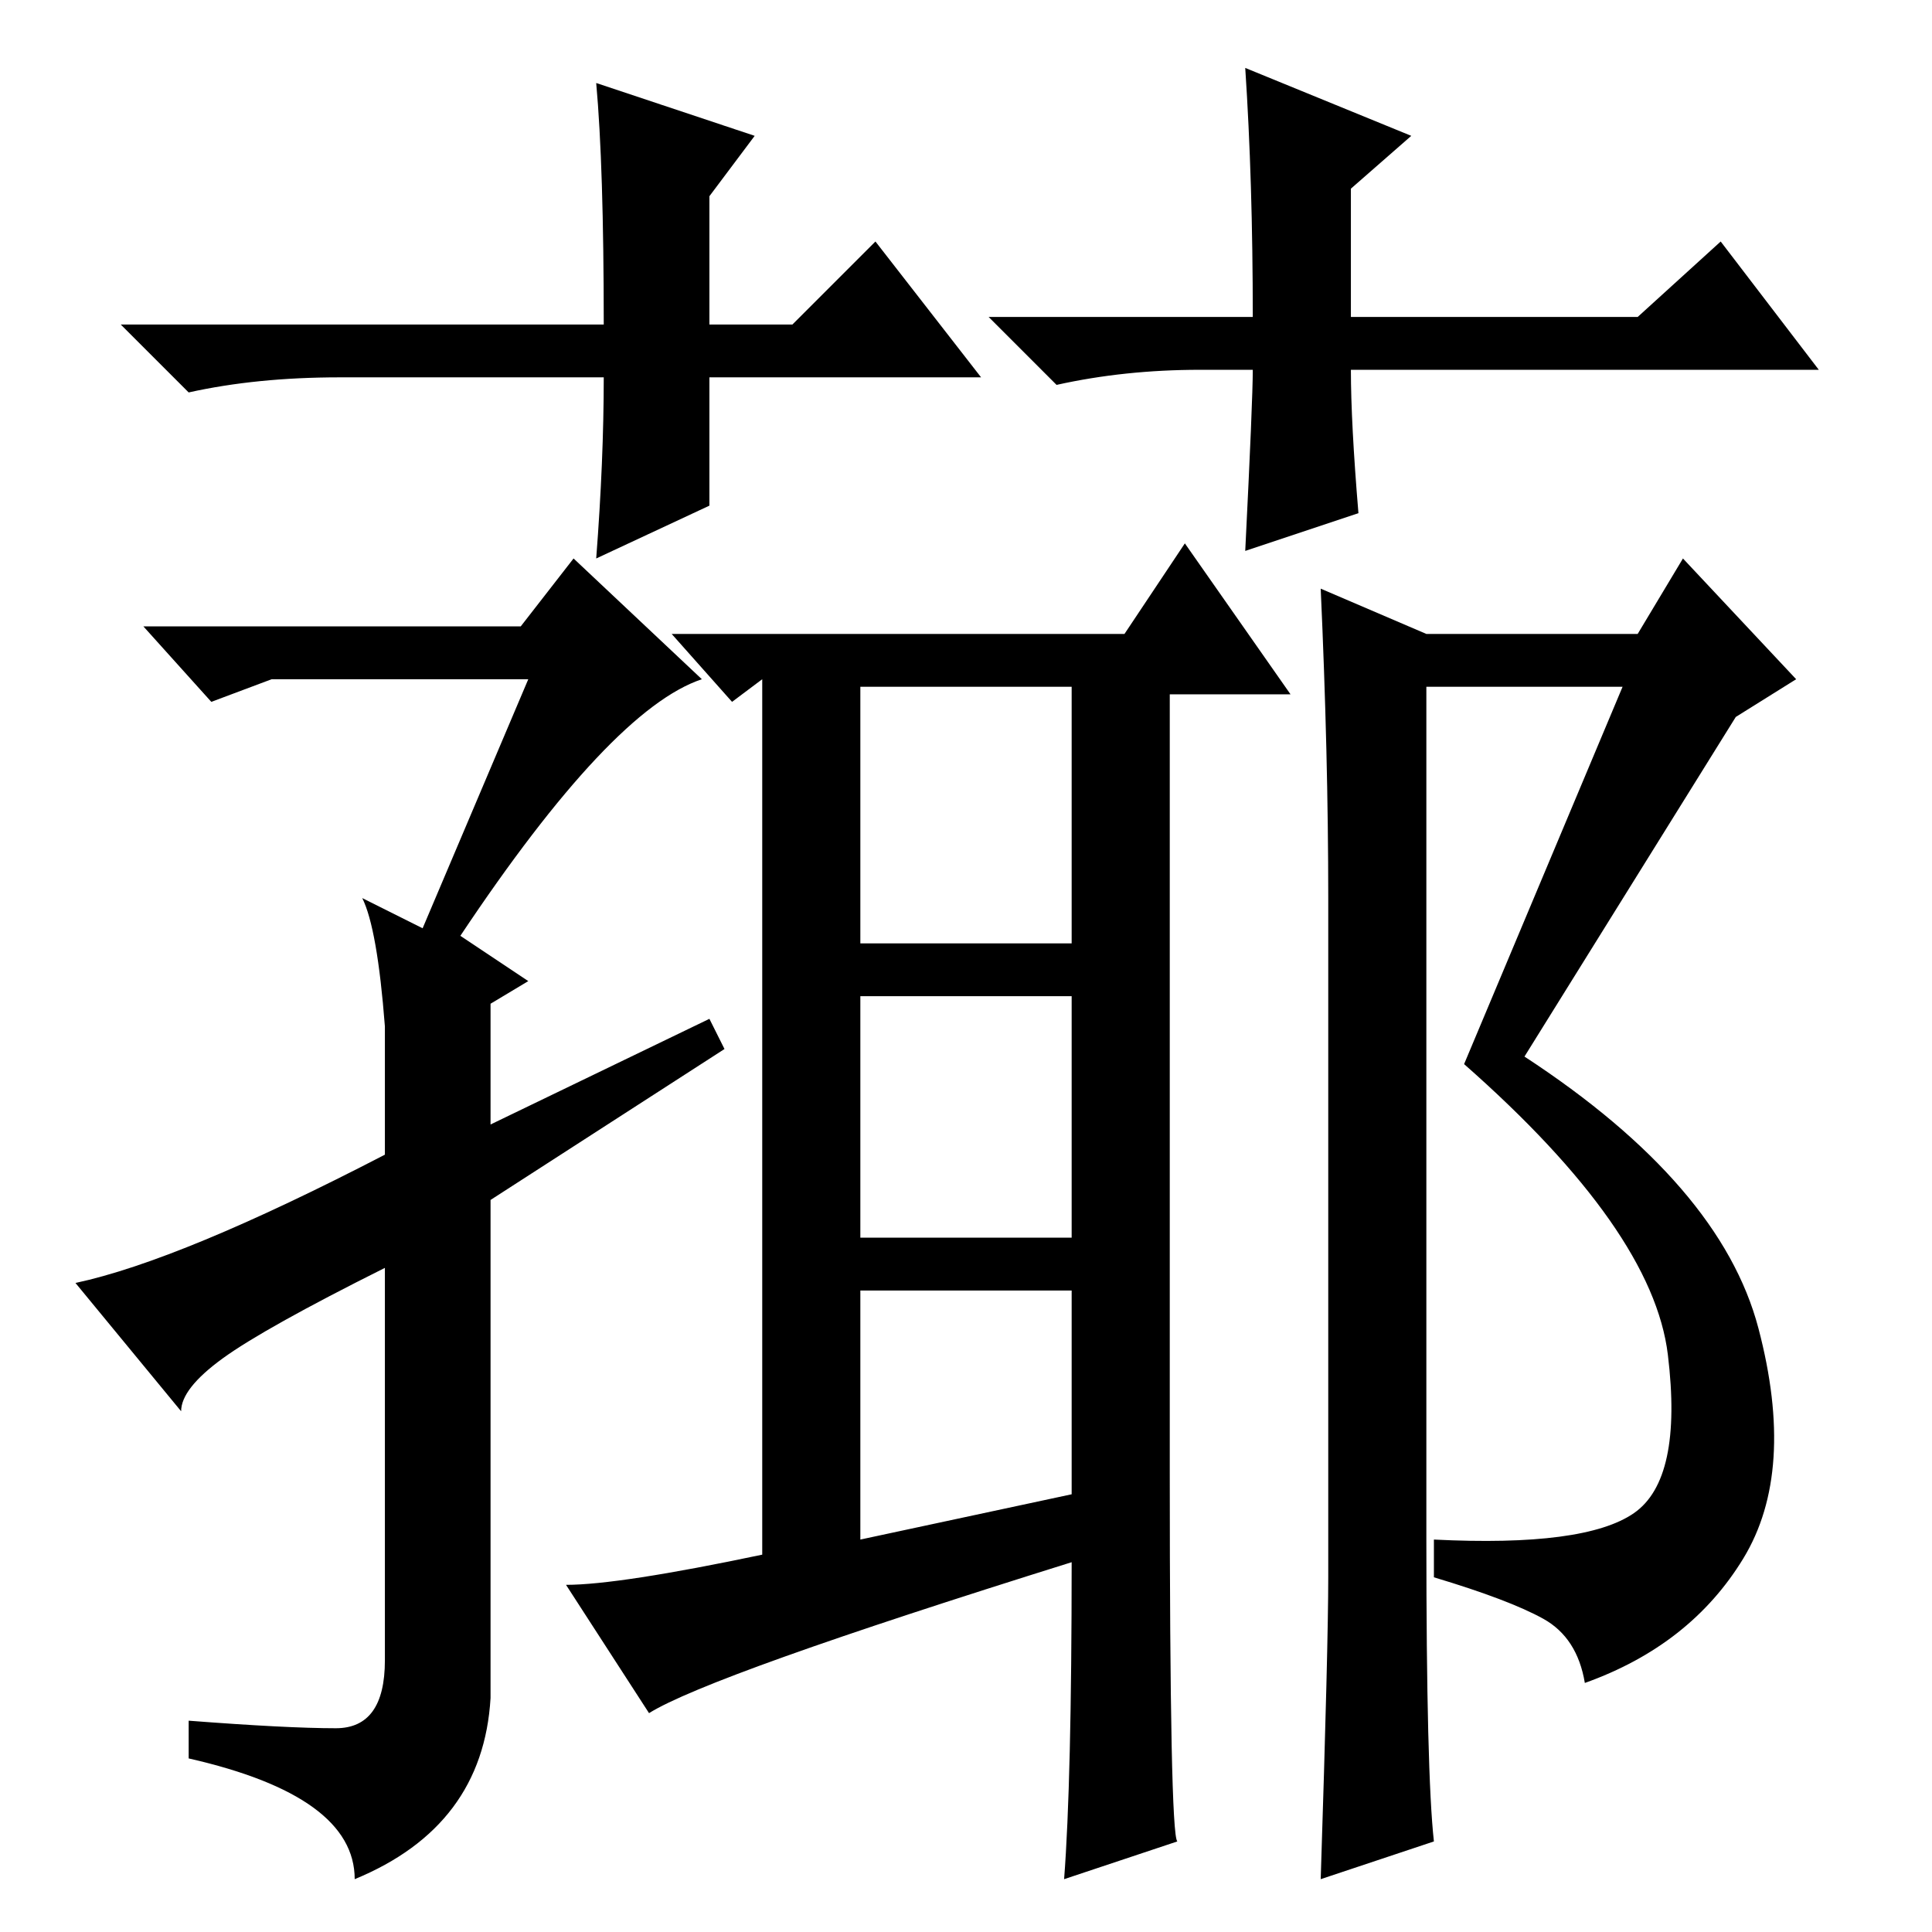 <?xml version="1.0" standalone="no"?>
<!DOCTYPE svg PUBLIC "-//W3C//DTD SVG 1.1//EN" "http://www.w3.org/Graphics/SVG/1.1/DTD/svg11.dtd" >
<svg xmlns="http://www.w3.org/2000/svg" xmlns:xlink="http://www.w3.org/1999/xlink" version="1.1" viewBox="0 -36 256 256">
  <g transform="matrix(1 0 0 -1 0 220)">
   <path fill="currentColor"
d="M166 214q0 18 -1 33l22 -9l-8 -7v-17h38l11 10l13 -17h-62q0 -7 1 -19l-15 -5q1 20 1 24h-7q-10 0 -19 -2l-9 9h35zM94 206v-17l-15 -7q1 13 1 24h-22h-13q-11 0 -20 -2l-9 9h64q0 21 -1 32l21 -7l-6 -8v-17h11l11 11l14 -18h-36zM70 166h-34l-8 -3l-9 10h50l7 9l17 -16
q-12 -4 -32 -34l9 -6l-5 -3v-16l29 14l2 -4l-31 -20v-66q-1 -17 -18 -24q0 11 -22 16v5q13 -1 19.5 -1t6.5 9v52q-16 -8 -21.5 -12t-5.5 -7l-14 17q14 3 41 17v17q-1 13 -3 17l8 -4zM156 12l-15 -5q1 13 1 42q-48 -15 -56 -20l-11 17q7 0 26 4v116l-4 -3l-8 9h60l8 12
l14 -20h-16v-103q0 -48 1 -49zM114 131h28v34h-28v-34zM114 92h28v32h-28v-32zM114 52l28 6v27h-28v-33zM216.5 55.5q6.5 4.5 4.5 21t-27 38.5l21 50h-26v-113q0 -31 1 -40l-15 -5q1 31 1 40v90q0 19 -1 41l14 -6h28l6 10l15 -16l-8 -5l-28 -45q26 -17 31 -36t-2 -30.5
t-21 -16.5q-1 6 -5.5 8.5t-14.5 5.5v5q20 -1 26.5 3.5z" />
  </g>

</svg>
